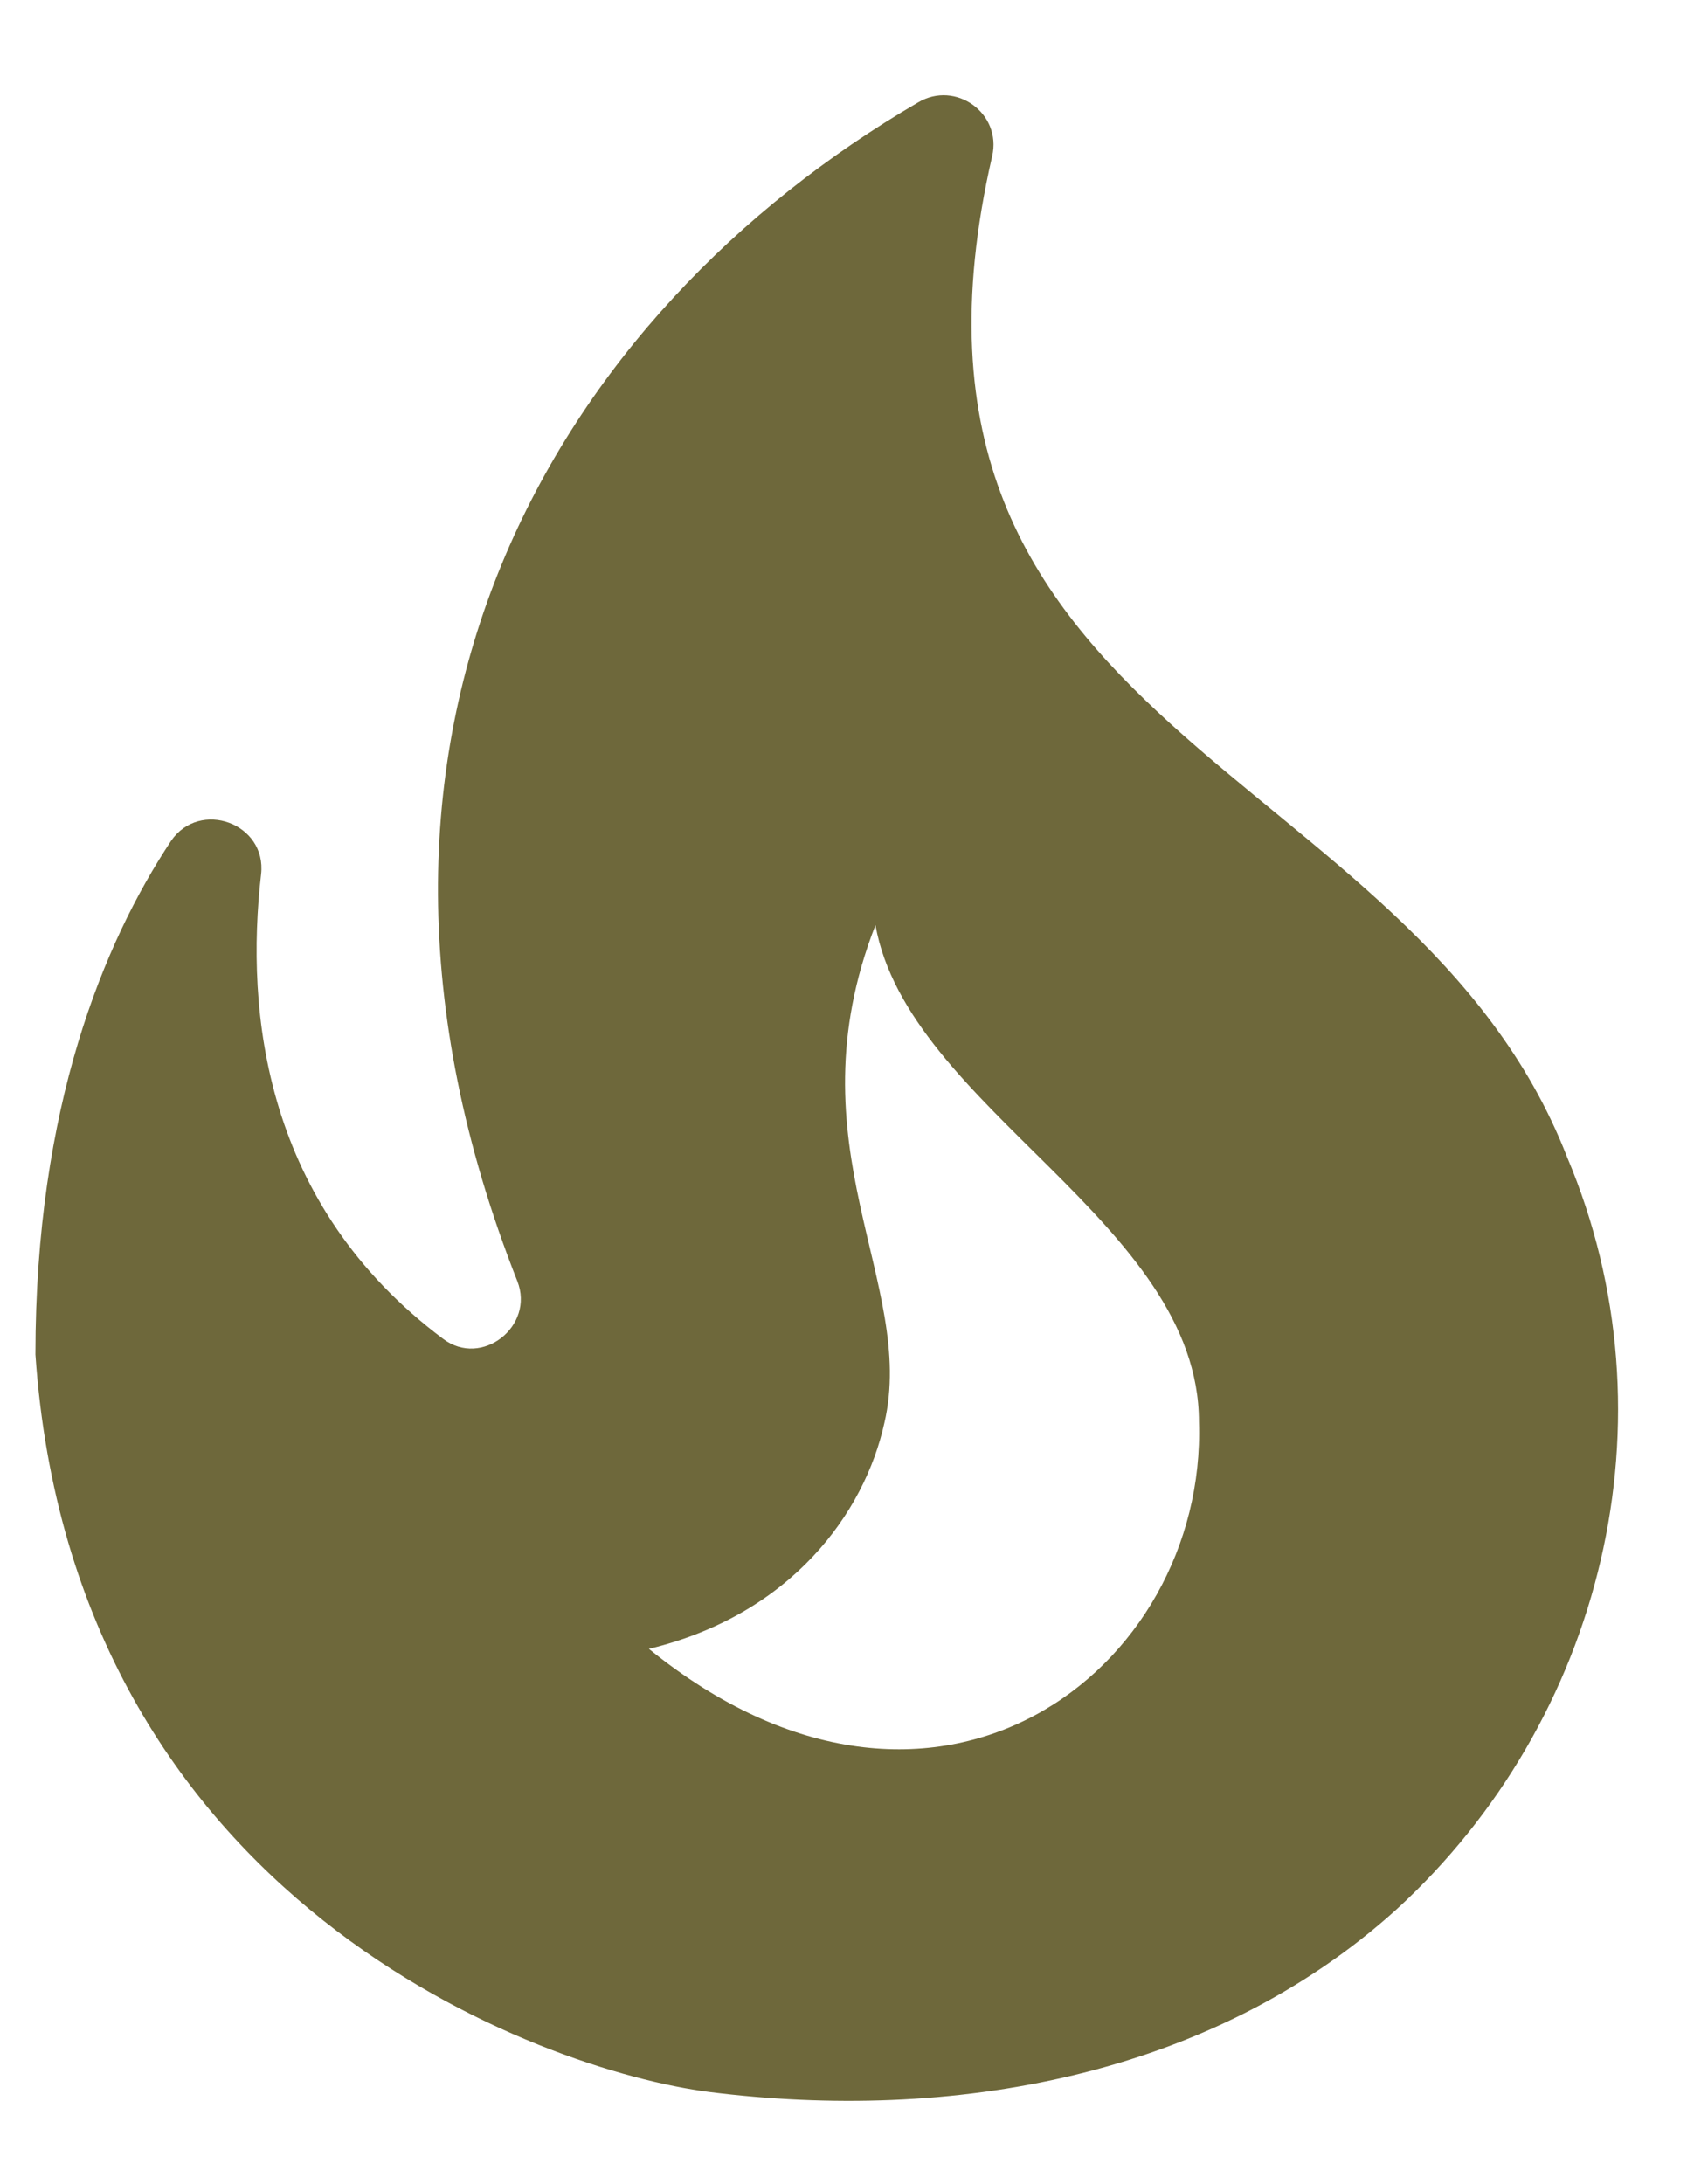 <svg width="17" height="22" viewBox="0 0 17 22" fill="none" xmlns="http://www.w3.org/2000/svg">
<path d="M15.791 11.653C14.226 7.633 8.652 7.416 9.998 1.574C10.098 1.141 9.629 0.806 9.251 1.032C5.632 3.141 3.029 7.367 5.213 12.904C5.392 13.357 4.854 13.781 4.465 13.485C2.66 12.135 2.471 10.195 2.631 8.806C2.69 8.293 2.012 8.047 1.723 8.471C1.045 9.495 0.357 11.15 0.357 13.643C0.736 19.16 5.452 20.854 7.147 21.071C9.57 21.376 12.192 20.933 14.076 19.229C16.15 17.327 16.907 14.293 15.791 11.653ZM6.539 16.608C7.974 16.263 8.712 15.239 8.912 14.332C9.241 12.924 7.954 11.544 8.822 9.318C9.151 11.16 12.082 12.313 12.082 14.322C12.162 16.815 9.43 18.953 6.539 16.608Z" fill="#6E683B"/>
</svg>
